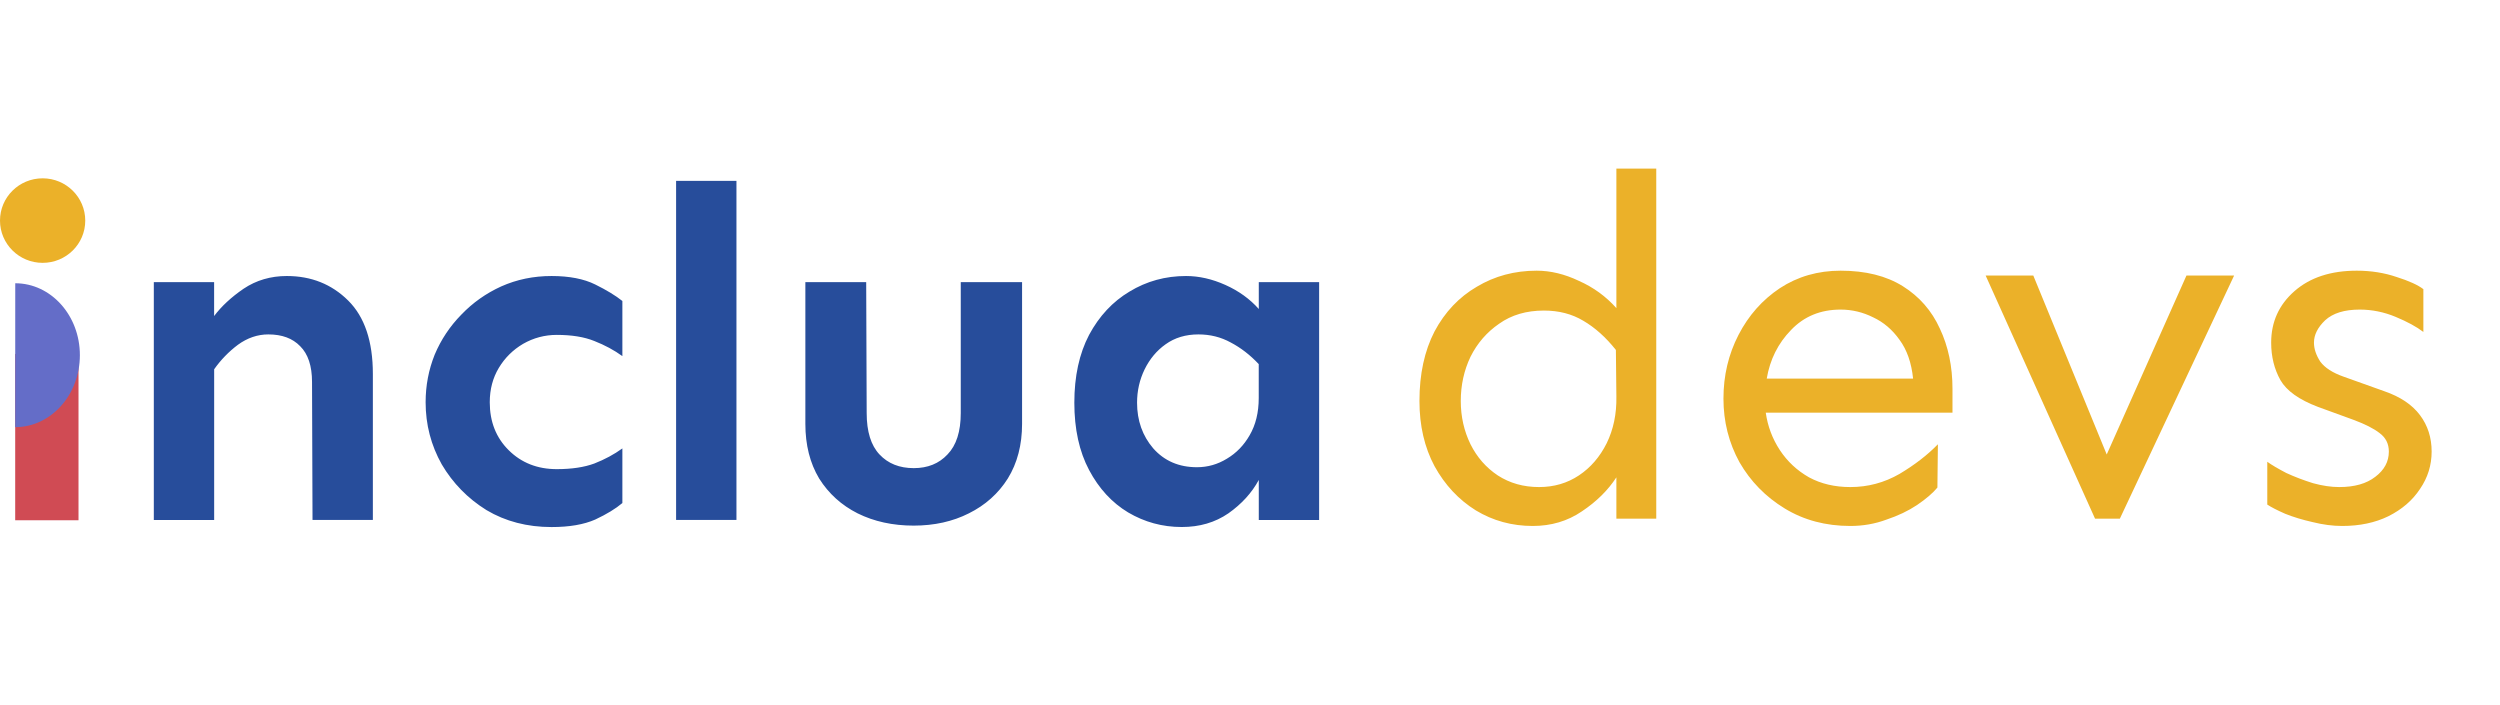 <svg width="241" height="68" viewBox="0 0 241 68" fill="none" xmlns="http://www.w3.org/2000/svg">
<path d="M159.663 16.25V50H155.819V46.016C155.007 47.266 153.897 48.359 152.491 49.297C151.116 50.234 149.538 50.703 147.757 50.703C145.757 50.703 143.928 50.203 142.272 49.203C140.616 48.172 139.288 46.75 138.288 44.938C137.319 43.125 136.835 41.031 136.835 38.656C136.835 36.062 137.319 33.828 138.288 31.953C139.288 30.078 140.647 28.641 142.366 27.641C144.085 26.609 146.007 26.094 148.132 26.094C149.475 26.094 150.835 26.422 152.21 27.078C153.616 27.703 154.819 28.578 155.819 29.703V16.25H159.663ZM148.835 29.938C147.147 29.938 145.71 30.359 144.522 31.203C143.335 32.016 142.413 33.078 141.757 34.391C141.132 35.703 140.819 37.125 140.819 38.656C140.819 40.156 141.132 41.547 141.757 42.828C142.382 44.078 143.257 45.078 144.382 45.828C145.538 46.578 146.866 46.953 148.366 46.953C149.803 46.953 151.085 46.578 152.21 45.828C153.335 45.078 154.225 44.047 154.882 42.734C155.538 41.391 155.85 39.891 155.819 38.234L155.772 33.734C154.803 32.516 153.757 31.578 152.632 30.922C151.538 30.266 150.272 29.938 148.835 29.938ZM177.438 26.094C179.844 26.094 181.844 26.594 183.438 27.594C185.032 28.594 186.219 29.953 187 31.672C187.813 33.391 188.219 35.328 188.219 37.484V39.781H170.219C170.407 41.094 170.86 42.297 171.578 43.391C172.297 44.484 173.235 45.359 174.391 46.016C175.547 46.641 176.875 46.953 178.375 46.953C180.063 46.953 181.641 46.531 183.11 45.688C184.578 44.812 185.813 43.859 186.813 42.828L186.766 47C186.328 47.531 185.672 48.094 184.797 48.688C183.953 49.25 182.969 49.719 181.844 50.094C180.75 50.5 179.594 50.703 178.375 50.703C176 50.703 173.891 50.141 172.047 49.016C170.203 47.891 168.75 46.406 167.688 44.562C166.657 42.688 166.141 40.641 166.141 38.422C166.141 36.203 166.625 34.156 167.594 32.281C168.563 30.406 169.891 28.906 171.578 27.781C173.297 26.656 175.25 26.094 177.438 26.094ZM177.438 29.844C175.5 29.844 173.907 30.5 172.657 31.812C171.407 33.094 170.625 34.656 170.313 36.5H184.422C184.266 34.969 183.828 33.719 183.11 32.75C182.422 31.781 181.578 31.062 180.578 30.594C179.578 30.094 178.532 29.844 177.438 29.844ZM215.369 26.562L204.353 50H201.963L191.416 26.562H196.01L203.088 43.812L210.775 26.562H215.369ZM227.191 26.094C228.566 26.094 229.847 26.297 231.035 26.703C232.222 27.078 233.082 27.469 233.613 27.875V32C232.957 31.5 232.066 31.016 230.941 30.547C229.816 30.078 228.66 29.844 227.472 29.844C226.003 29.844 224.894 30.188 224.144 30.875C223.425 31.562 223.066 32.281 223.066 33.031C223.066 33.625 223.269 34.234 223.675 34.859C224.113 35.453 224.863 35.938 225.925 36.312L229.863 37.719C231.394 38.25 232.535 39.016 233.285 40.016C234.035 41.016 234.41 42.188 234.41 43.531C234.41 44.844 234.035 46.047 233.285 47.141C232.566 48.234 231.55 49.109 230.238 49.766C228.957 50.391 227.472 50.703 225.785 50.703C224.878 50.703 223.925 50.578 222.925 50.328C221.957 50.109 221.082 49.844 220.3 49.531C219.519 49.188 218.941 48.891 218.566 48.641V44.516C219.003 44.828 219.613 45.188 220.394 45.594C221.207 45.969 222.066 46.297 222.972 46.578C223.878 46.828 224.722 46.953 225.503 46.953C226.972 46.953 228.128 46.625 228.972 45.969C229.847 45.312 230.285 44.5 230.285 43.531C230.285 42.781 229.988 42.188 229.394 41.75C228.832 41.312 228.003 40.891 226.91 40.484L223.441 39.219C221.628 38.531 220.425 37.672 219.832 36.641C219.238 35.578 218.941 34.375 218.941 33.031C218.941 31.031 219.691 29.375 221.191 28.062C222.691 26.75 224.691 26.094 227.191 26.094Z" fill="#EBB129"/>
<path d="M20.641 27.198V30.466C21.345 29.527 22.292 28.649 23.479 27.835C24.699 27.017 26.092 26.608 27.65 26.608C30 26.608 31.971 27.394 33.561 28.97C35.151 30.545 35.944 32.902 35.944 36.049V50.12H30.127L30.08 36.821C30.08 35.278 29.7 34.129 28.935 33.372C28.203 32.614 27.181 32.237 25.867 32.237C24.83 32.237 23.85 32.572 22.935 33.237C22.048 33.902 21.284 34.692 20.645 35.598V50.125H14.828V27.198H20.641ZM53.171 26.608C54.883 26.608 56.286 26.882 57.384 27.426C58.482 27.97 59.354 28.5 59.997 29.016V34.329C59.204 33.753 58.303 33.27 57.295 32.874C56.319 32.479 55.113 32.284 53.673 32.284C52.514 32.284 51.431 32.572 50.422 33.149C49.446 33.725 48.667 34.497 48.086 35.464C47.504 36.431 47.213 37.537 47.213 38.778C47.213 40.656 47.823 42.199 49.047 43.408C50.267 44.617 51.811 45.225 53.673 45.225C55.109 45.225 56.314 45.044 57.295 44.682C58.303 44.286 59.204 43.803 59.997 43.227V48.493C59.354 49.037 58.486 49.567 57.384 50.083C56.286 50.567 54.879 50.808 53.171 50.808C50.821 50.808 48.728 50.264 46.894 49.172C45.092 48.052 43.657 46.583 42.587 44.77C41.55 42.925 41.03 40.926 41.03 38.778C41.03 37.174 41.321 35.645 41.902 34.194C42.512 32.739 43.371 31.456 44.468 30.336C45.566 29.188 46.852 28.277 48.315 27.612C49.812 26.943 51.431 26.608 53.171 26.608ZM70.994 17.436V50.12H65.176V17.436H70.994ZM98.528 27.198V40.861C98.528 42.887 98.068 44.644 97.153 46.127C96.238 47.578 94.986 48.698 93.395 49.488C91.838 50.274 90.064 50.669 88.08 50.669C86.063 50.669 84.261 50.274 82.675 49.488C81.118 48.703 79.879 47.582 78.965 46.127C78.078 44.644 77.637 42.887 77.637 40.861V27.198H83.501L83.548 39.819C83.548 41.604 83.961 42.938 84.787 43.812C85.612 44.691 86.71 45.128 88.085 45.128C89.431 45.128 90.515 44.691 91.336 43.812C92.19 42.934 92.617 41.604 92.617 39.819V27.198H98.528ZM114.333 26.608C115.586 26.608 116.852 26.896 118.138 27.473C119.419 28.049 120.488 28.821 121.347 29.788V27.198H127.164V50.125H121.347V46.267C120.676 47.508 119.7 48.582 118.415 49.488C117.134 50.367 115.637 50.804 113.925 50.804C112.062 50.804 110.336 50.334 108.746 49.395C107.188 48.456 105.935 47.094 104.988 45.309C104.04 43.524 103.566 41.358 103.566 38.82C103.566 36.277 104.04 34.097 104.988 32.284C105.964 30.466 107.263 29.076 108.882 28.11C110.533 27.105 112.349 26.608 114.333 26.608ZM115.525 32.237C114.305 32.237 113.249 32.554 112.363 33.19C111.509 33.795 110.838 34.599 110.345 35.598C109.857 36.598 109.613 37.672 109.613 38.82C109.613 40.544 110.134 42.013 111.171 43.222C112.241 44.431 113.643 45.04 115.384 45.04C116.421 45.04 117.382 44.765 118.269 44.221C119.184 43.678 119.916 42.92 120.469 41.953C121.051 40.953 121.342 39.759 121.342 38.369V35.101C120.516 34.222 119.616 33.525 118.64 33.014C117.692 32.493 116.655 32.237 115.525 32.237Z" fill="#274D9B"/>
<path d="M7.568 34.12V50.153H1.465V34.12H7.568Z" fill="#D04B54"/>
<path d="M4.11 25.339C6.38 25.339 8.219 23.517 8.219 21.267C8.219 19.017 6.38 17.19 4.11 17.19C1.839 17.19 0 19.013 0 21.263C0 23.512 1.839 25.339 4.11 25.339Z" fill="#EBB129"/>
<path fill-rule="evenodd" clip-rule="evenodd" d="M1.465 41.177C4.904 41.177 7.7 38.072 7.7 34.241C7.704 30.411 4.913 27.306 1.47 27.306L1.465 41.177Z" fill="#646DC8"/>
</svg>
